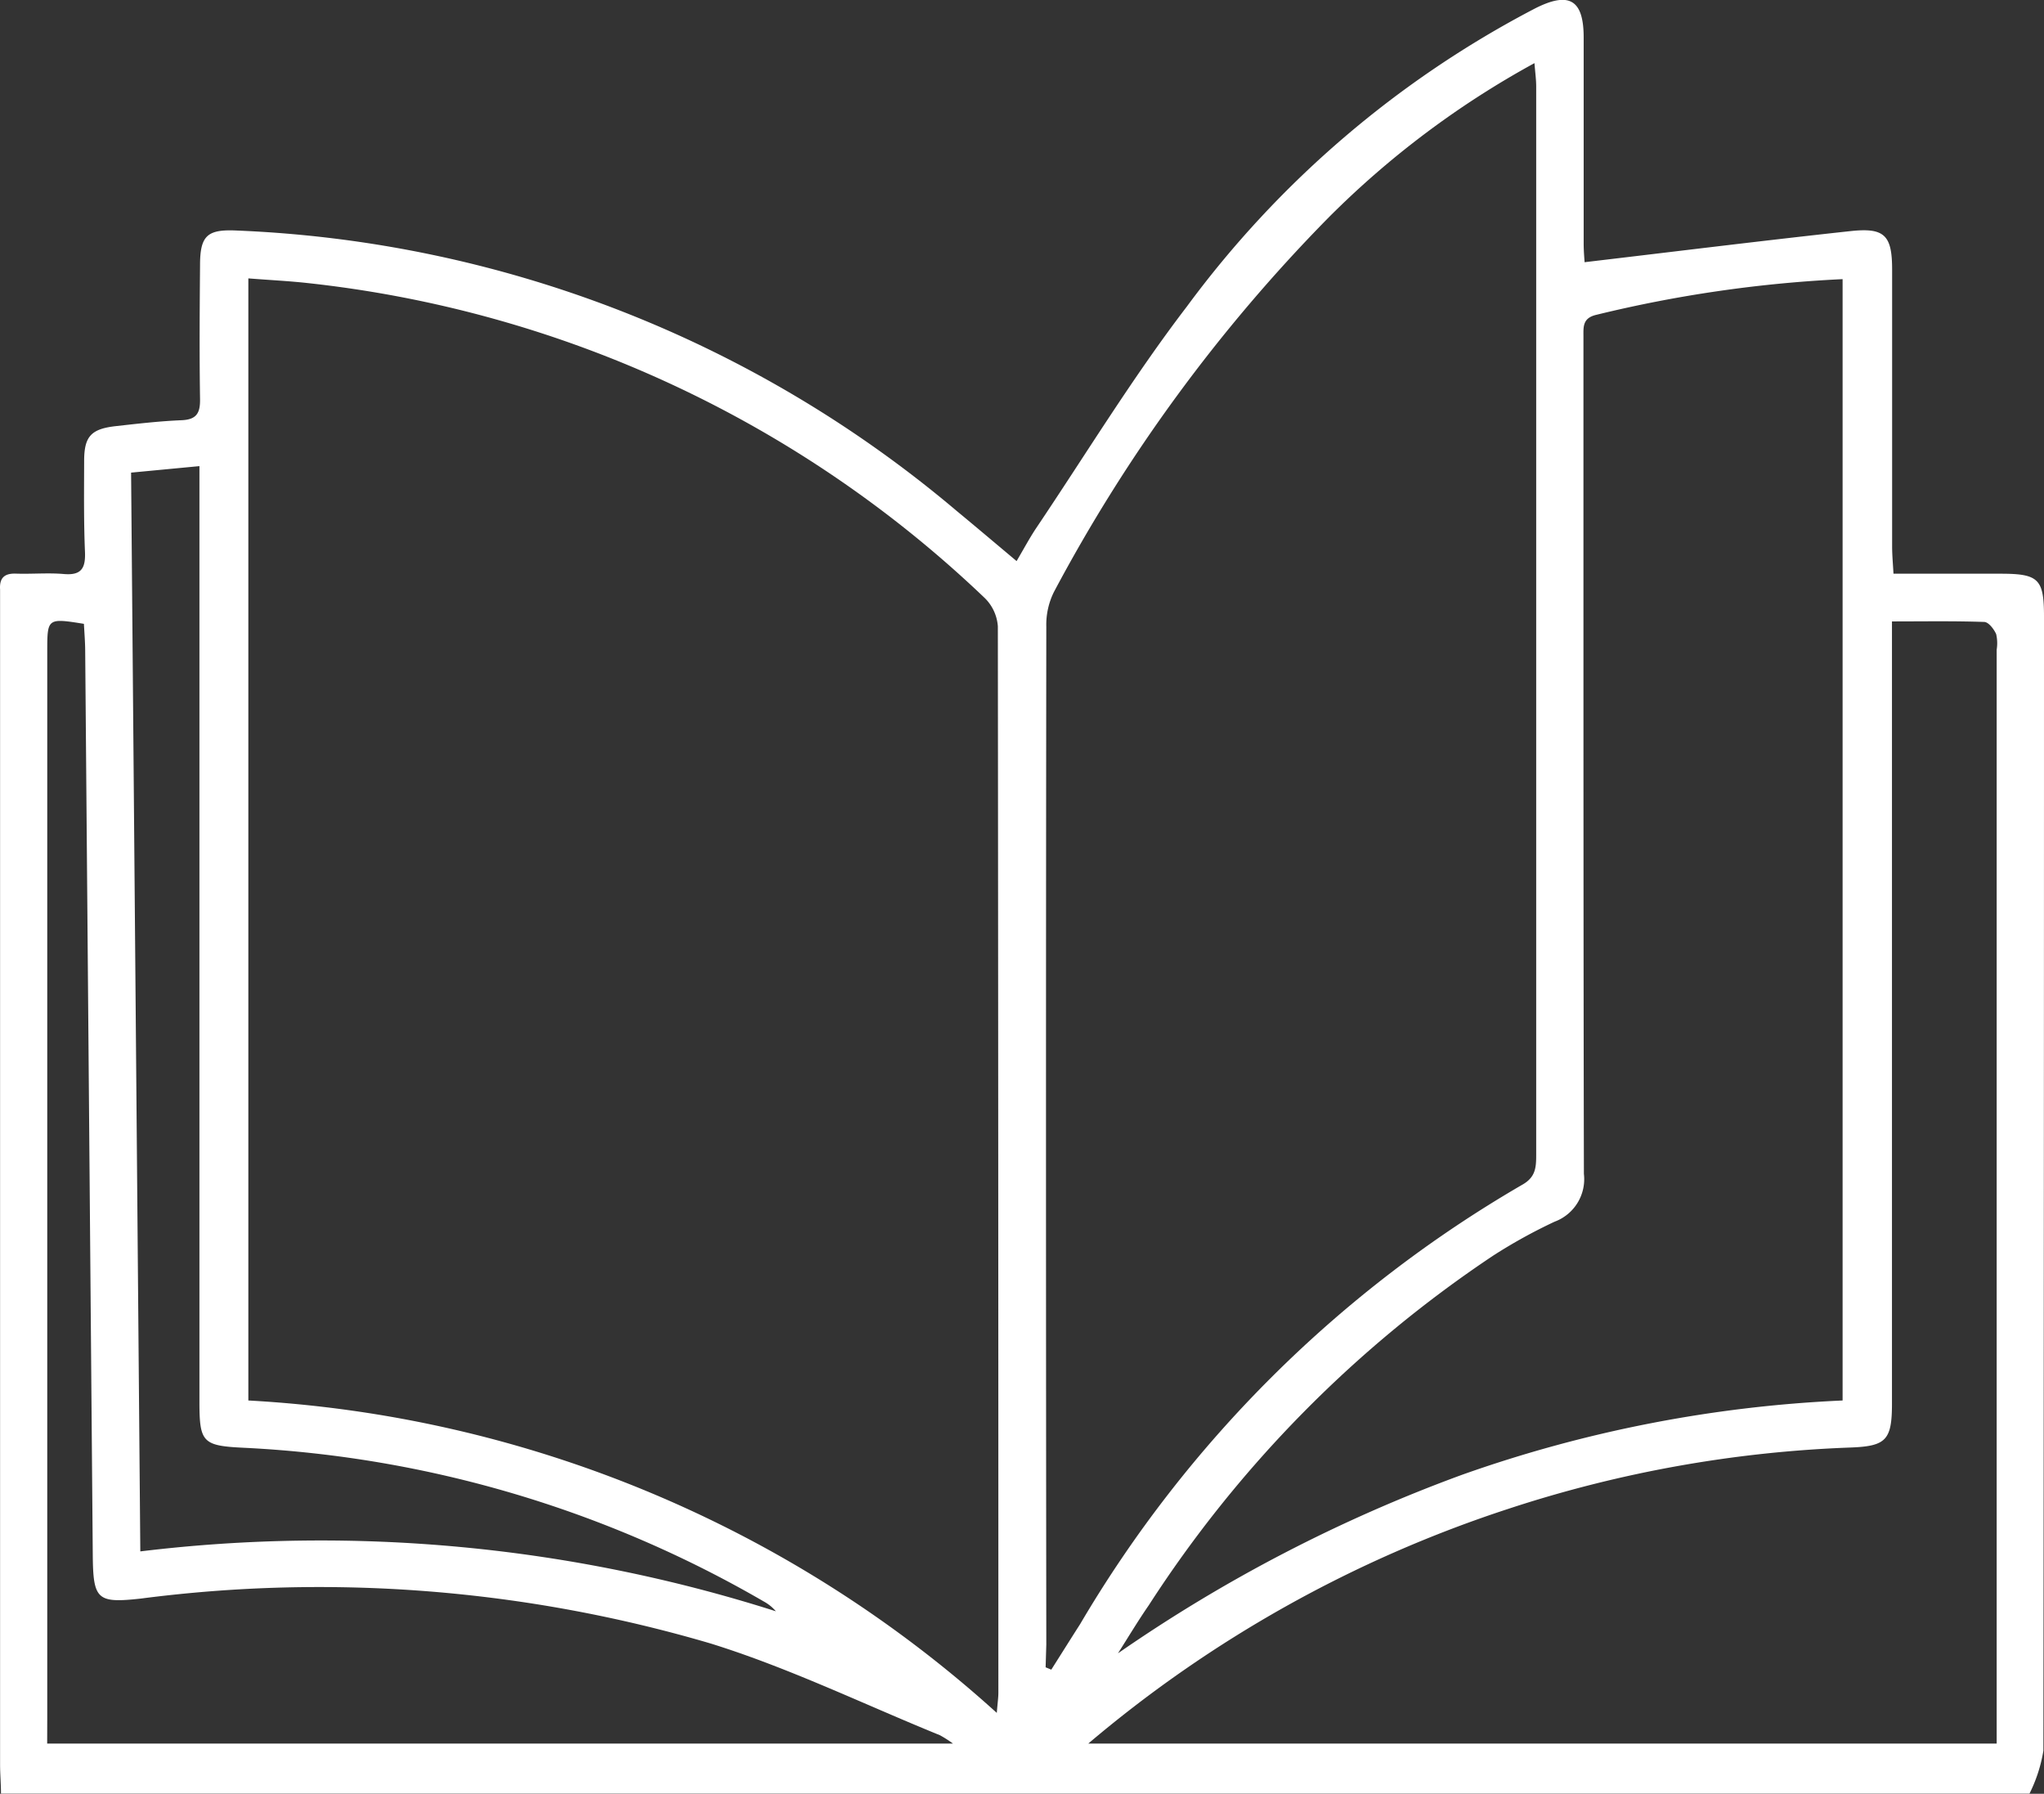 <svg xmlns="http://www.w3.org/2000/svg" width="27.037" height="23.725" viewBox="0 0 27.037 23.725">
  <rect x="0" y="0" width="27.037" height="23.725" fill="#333333" stroke="none"/>
  <path id="Path_137" data-name="Path 137" d="M-441.55,162.2h-26.832c0-.13-.012-.259-.012-.389q0-7.664,0-15.327c0-.07,0-.14,0-.21-.01-.154.058-.216.212-.21.21.007.421-.013.63.005.235.021.29-.078.281-.294-.017-.4-.012-.8-.011-1.2,0-.326.091-.425.419-.462.288-.032.577-.066.867-.078.2-.008.25-.093.247-.279-.009-.59-.005-1.18,0-1.77,0-.393.095-.478.483-.46a15.73,15.73,0,0,1,9.526,3.709c.258.213.514.43.792.663.1-.17.175-.311.263-.442.658-.978,1.273-1.989,1.988-2.923a13.423,13.423,0,0,1,4.61-3.946c.448-.226.639-.114.64.382,0,.91,0,1.82,0,2.73,0,.1.01.207.012.246,1.195-.141,2.353-.285,3.514-.411.456-.05.554.055.554.51q0,1.83,0,3.659c0,.115.011.229.018.362h1.415c.505,0,.576.069.576.567q0,7.5-.008,15A1.991,1.991,0,0,1-441.55,162.2Zm-23.56-5.2a16.046,16.046,0,0,1,9.9,4.132c.011-.138.021-.2.021-.271q0-7.048-.007-14.1a.582.582,0,0,0-.177-.378,15.356,15.356,0,0,0-8.951-4.162c-.254-.028-.51-.04-.786-.062Zm10.546,3.529.075.031c.127-.2.252-.4.38-.6a16.245,16.245,0,0,1,5.847-5.812c.18-.1.187-.229.187-.4q0-7.063,0-14.126c0-.092-.013-.184-.023-.31a11.91,11.91,0,0,0-2.736,2.055,21.3,21.3,0,0,0-3.621,4.941.975.975,0,0,0-.1.455q-.008,6.733,0,13.466ZM-444.022,157V142.169a17.109,17.109,0,0,0-3.258.472c-.184.043-.17.161-.17.292q0,1.17,0,2.34c0,2.91,0,5.819.006,8.729a.6.6,0,0,1-.387.633,6.941,6.941,0,0,0-.813.449,15.964,15.964,0,0,0-4.556,4.625c-.143.207-.272.423-.407.635a20.123,20.123,0,0,1,4.556-2.363A17.357,17.357,0,0,1-444.022,157ZM-454,161.538h12.016v-.374q0-7.047,0-14.094a.532.532,0,0,0-.007-.207c-.03-.066-.1-.158-.157-.16-.4-.014-.793-.007-1.221-.007v.419q0,4.963,0,9.926c0,.482-.077.563-.545.581a16.38,16.38,0,0,0-4.532.812A16.525,16.525,0,0,0-454,161.538Zm-13.771,0h11.982a1.522,1.522,0,0,0-.174-.111c-1.008-.41-1.994-.89-3.029-1.212a18.328,18.328,0,0,0-7.541-.595c-.582.064-.63.014-.635-.587q-.05-5.966-.1-11.933c0-.126-.011-.253-.017-.372-.478-.077-.484-.073-.485.343q0,7.061,0,14.122Zm1.11-16.81c.041,4.756.081,9.489.122,14.268a19.816,19.816,0,0,1,8.407.792.567.567,0,0,0-.159-.129,15.169,15.169,0,0,0-6.866-2.033c-.558-.026-.6-.067-.6-.612q0-5.983,0-11.966v-.406Z" transform="translate(468.395 -138.477)" fill="#fff"/>
</svg>
